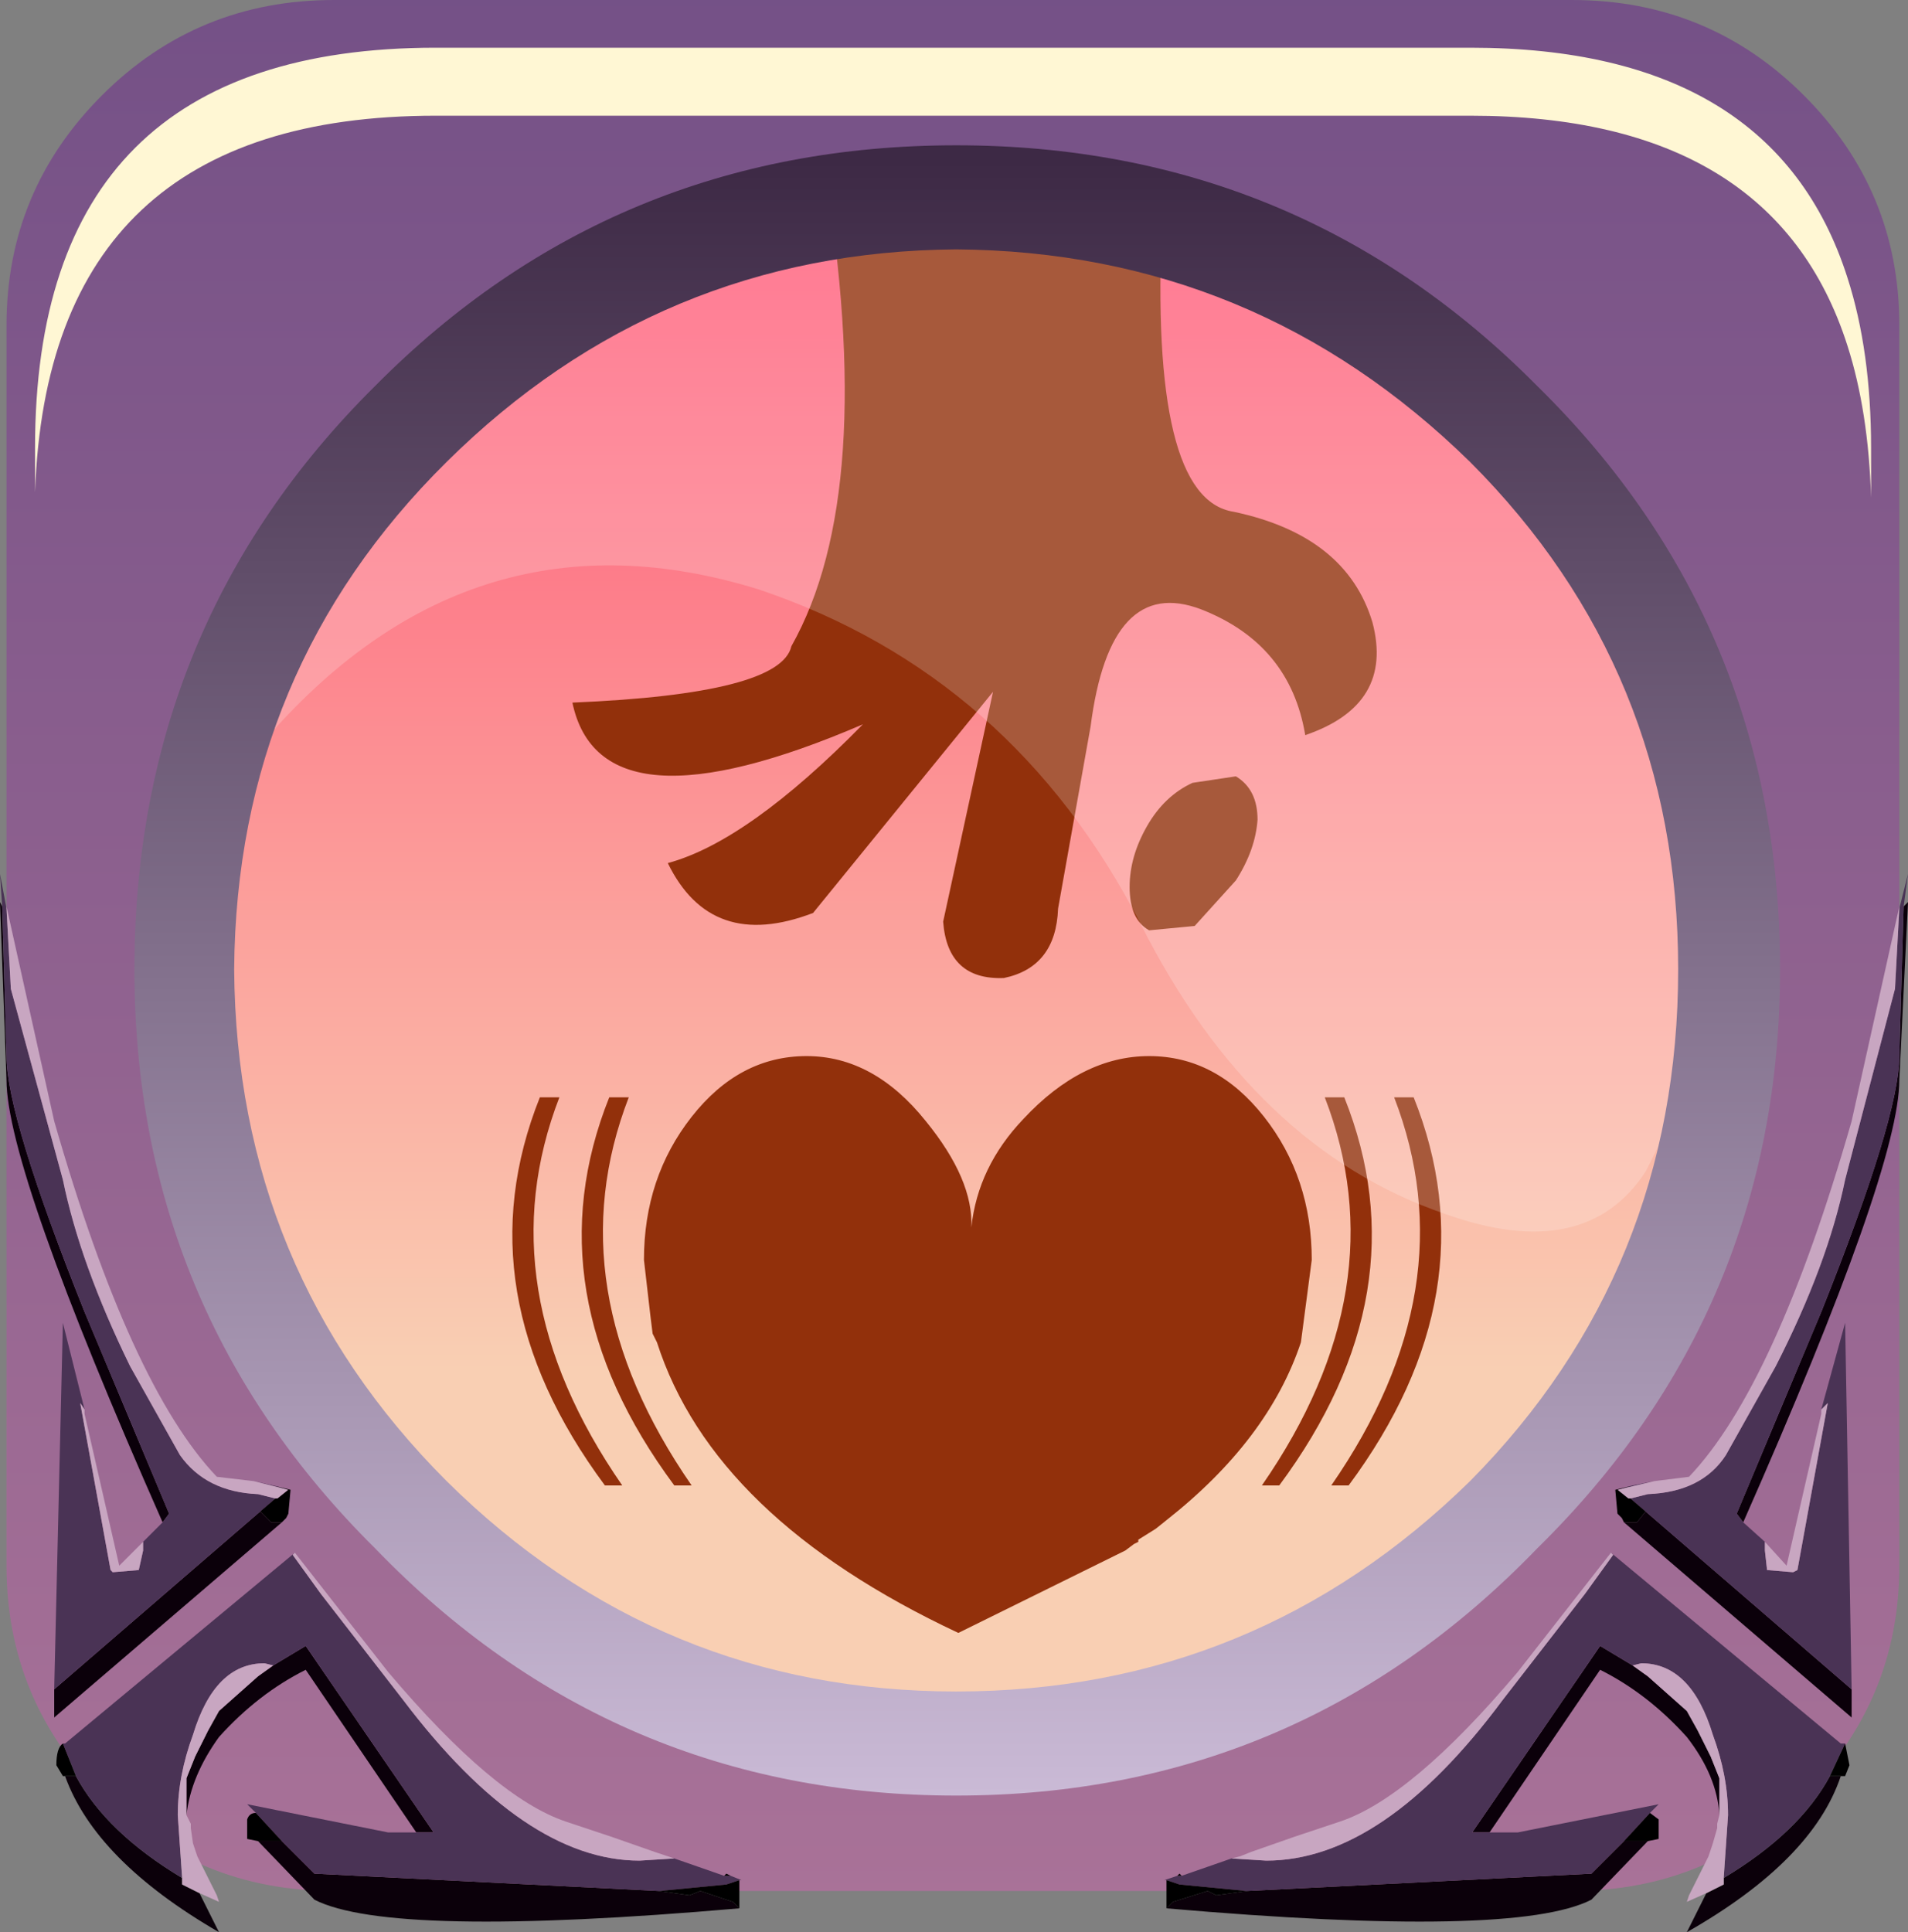 <?xml version="1.0" encoding="UTF-8" standalone="no"?>
<svg xmlns:xlink="http://www.w3.org/1999/xlink" height="44.55px" width="44.0px" xmlns="http://www.w3.org/2000/svg">
  <rect width="100%" height="100%" fill="#808080" stroke="none"/>
  <g transform="matrix(1.0, 0.0, 0.0, 1.0, 0.0, 0.0)">
    <use height="43.6" transform="matrix(1.0, 0.0, 0.0, 1.0, 0.15, 0.0)" width="43.65" xlink:href="#shape0"/>
    <use height="20.15" transform="matrix(1.159, 0.0, 0.0, 1.161, 6.2, 5.0)" width="28.2" xlink:href="#sprite0"/>
    <use height="41.2" transform="matrix(1.0, 0.0, 0.0, 1.0, 0.0, 3.35)" width="44.0" xlink:href="#shape2"/>
    <use height="8.6" transform="matrix(1.208, 0.0, 0.0, 1.206, 0.808, 1.1)" width="35.05" xlink:href="#sprite1"/>
  </g>
  <defs>
    <g id="shape0" transform="matrix(1.0, 0.0, 0.0, 1.0, -0.15, 0.0)">
      <path d="M36.25 0.0 Q39.4 0.0 41.6 2.2 43.8 4.4 43.8 7.5 L43.8 36.1 Q43.8 39.2 41.6 41.4 39.4 43.6 36.25 43.6 L7.7 43.6 Q4.55 43.6 2.35 41.4 0.15 39.2 0.15 36.1 L0.15 7.5 Q0.15 4.4 2.35 2.2 4.55 0.0 7.7 0.0 L36.25 0.0" fill="url(#gradient0)" fill-rule="evenodd" stroke="none"/>
      <path d="M22.0 4.65 Q29.3 4.65 34.45 9.75 39.6 14.9 39.6 22.2 39.6 29.5 34.45 34.6 29.3 39.75 22.0 39.75 14.75 39.75 9.65 34.6 4.45 29.5 4.45 22.2 4.45 14.9 9.65 9.75 14.75 4.65 22.0 4.65" fill="url(#gradient1)" fill-rule="evenodd" stroke="none"/>
      <path d="M26.45 19.05 Q26.85 18.35 27.5 18.05 L28.5 17.9 Q29.0 18.2 29.0 18.9 28.95 19.6 28.5 20.3 L27.55 21.35 26.5 21.45 Q26.05 21.2 26.05 20.45 26.05 19.75 26.45 19.05 M26.8 5.05 Q26.5 11.5 28.45 11.8 31.05 12.35 31.65 14.35 32.15 16.25 30.1 16.95 29.75 14.85 27.7 14.05 25.6 13.25 25.15 16.75 L24.4 20.95 Q24.35 22.3 23.15 22.55 21.85 22.6 21.75 21.25 L22.9 15.95 18.75 21.05 Q16.4 21.95 15.4 19.9 17.25 19.4 19.9 16.7 13.85 19.3 13.2 16.2 18.0 16.0 18.25 14.9 20.25 11.35 19.0 3.8 L23.1 4.0 Q23.4 4.0 24.8 4.55 L26.45 5.05 26.8 5.05 M15.55 34.25 Q12.25 29.8 14.05 25.3 L14.5 25.3 Q12.8 29.7 15.95 34.25 L15.55 34.25 M13.95 34.25 Q10.65 29.8 12.45 25.3 L12.9 25.3 Q11.2 29.7 14.35 34.25 L13.95 34.25 M30.0 30.95 Q29.25 33.2 26.9 35.05 L26.65 35.25 26.25 35.5 26.25 35.55 26.15 35.6 25.95 35.75 22.1 37.65 Q16.45 35.0 15.15 30.95 L15.05 30.75 15.0 30.35 14.85 29.05 Q14.85 27.15 15.95 25.75 17.05 24.35 18.6 24.35 20.15 24.35 21.35 25.85 22.45 27.2 22.4 28.3 22.55 26.9 23.6 25.8 24.95 24.35 26.5 24.35 28.05 24.35 29.15 25.75 30.25 27.15 30.25 29.05 L30.0 30.95 M31.0 25.3 Q32.8 29.8 29.5 34.25 L29.1 34.25 Q32.25 29.7 30.55 25.3 L31.0 25.3 M32.15 25.3 L32.6 25.3 Q34.4 29.8 31.1 34.25 L30.7 34.25 Q33.85 29.7 32.15 25.3" fill="#92300b" fill-rule="evenodd" stroke="none"/>
    </g>
    <linearGradient gradientTransform="matrix(0.0, -0.055, -0.055, 0.0, 21.95, 18.15)" gradientUnits="userSpaceOnUse" id="gradient0" spreadMethod="pad" x1="-819.2" x2="819.2">
      <stop offset="0.012" stop-color="#bf809f"/>
      <stop offset="1.0" stop-color="#543c7c"/>
    </linearGradient>
    <linearGradient gradientTransform="matrix(0.0, -0.016, -0.016, 0.0, 22.0, 18.8)" gradientUnits="userSpaceOnUse" id="gradient1" spreadMethod="pad" x1="-819.2" x2="819.2">
      <stop offset="0.012" stop-color="#f9cfb3"/>
      <stop offset="1.0" stop-color="#ff5b79"/>
    </linearGradient>
    <g id="sprite0" transform="matrix(1.0, 0.0, 0.0, 1.0, 0.0, 0.0)">
      <use height="20.15" transform="matrix(1.0, 0.0, 0.0, 1.0, 0.0, 0.0)" width="28.2" xlink:href="#shape1"/>
    </g>
    <g id="shape1" transform="matrix(1.0, 0.0, 0.0, 1.0, 0.0, 0.0)">
      <path d="M27.65 18.45 L27.4 18.95 Q26.2 20.8 23.4 19.8 19.6 18.5 17.35 14.05 14.8 9.1 9.75 7.4 4.1 5.65 0.0 10.3 1.0 6.85 3.7 4.15 7.2 0.65 11.9 0.05 L14.8 0.05 18.4 0.65 Q21.55 1.65 24.05 4.15 28.2 8.3 28.2 14.25 28.2 16.45 27.65 18.45" fill="#ffffff" fill-opacity="0.196" fill-rule="evenodd" stroke="none"/>
    </g>
    <g id="shape2" transform="matrix(1.0, 0.0, 0.0, 1.0, 0.0, -3.35)">
      <path d="M40.2 35.1 L40.05 34.9 42.0 30.25 Q43.8 25.75 43.8 24.35 L43.9 20.9 44.0 20.8 43.8 24.9 Q43.8 26.95 40.2 35.1 M37.95 34.85 L42.7 38.95 42.7 39.6 37.45 35.1 37.75 35.1 37.95 34.85 M42.2 40.95 L42.45 40.95 Q41.8 42.9 38.9 44.55 L39.35 43.65 39.75 43.45 39.75 43.3 Q41.5 42.25 42.2 40.95 M28.75 43.6 L36.7 43.2 37.45 42.45 38.0 42.45 36.7 43.8 Q34.95 44.7 26.9 44.0 L27.05 43.85 27.85 43.6 28.05 43.7 28.75 43.6 M34.35 42.25 L33.95 42.25 36.9 37.95 37.65 38.4 38.0 38.65 38.9 39.45 39.15 39.9 39.45 40.5 39.65 41.0 39.65 41.85 Q39.6 40.95 38.9 40.05 38.0 39.05 36.9 38.5 L34.35 42.25 M3.75 35.1 Q0.15 26.95 0.15 24.9 L0.0 20.8 0.05 20.9 0.15 24.35 Q0.15 25.75 1.95 30.25 L3.9 34.9 3.75 35.1 M6.5 35.1 L1.25 39.6 1.25 38.95 6.0 34.85 6.25 35.1 6.5 35.1 M1.75 40.95 Q2.45 42.25 4.2 43.3 L4.2 43.45 4.6 43.65 5.05 44.55 Q2.2 42.9 1.5 40.95 L1.75 40.95 M6.3 38.4 L7.05 37.95 10.0 42.25 9.6 42.25 7.05 38.5 Q5.95 39.05 5.05 40.05 4.4 40.95 4.3 41.85 L4.3 41.0 4.5 40.5 4.8 39.9 5.05 39.45 5.95 38.65 6.3 38.4 M6.5 42.45 L7.25 43.2 15.2 43.6 15.9 43.7 16.15 43.6 16.9 43.85 17.05 44.0 Q9.0 44.7 7.25 43.8 L5.95 42.45 6.5 42.45" fill="#0b000a" fill-rule="evenodd" stroke="none"/>
      <path d="M43.9 20.9 L43.8 24.35 Q43.8 25.75 42.0 30.25 L40.05 34.9 40.2 35.1 40.7 35.55 40.7 35.75 40.75 36.2 41.35 36.25 41.45 36.2 42.15 32.35 42.0 32.5 42.55 30.5 42.7 38.95 37.95 34.85 37.6 34.55 38.0 34.45 Q39.25 34.4 39.8 33.55 L40.95 31.5 Q42.15 29.15 42.55 27.2 L43.7 22.8 43.8 20.95 44.0 20.15 43.9 20.9 M42.2 40.95 Q41.5 42.25 39.75 43.3 L39.85 41.85 Q39.85 40.95 39.5 40.0 39.0 38.35 37.85 38.35 L37.65 38.4 36.9 37.95 33.95 42.25 34.35 42.25 35.0 42.25 38.25 41.6 38.05 41.8 37.45 42.45 36.7 43.2 28.75 43.6 27.2 43.45 26.9 43.35 26.85 43.35 27.15 43.25 27.25 43.25 28.4 42.85 29.2 42.9 Q31.9 42.9 34.65 39.2 L36.55 36.75 37.2 35.85 37.15 35.8 42.45 40.2 42.55 40.2 42.2 40.95 M37.65 34.25 L38.15 34.15 37.3 34.35 37.65 34.25 M0.05 20.9 L0.0 20.15 0.15 20.95 0.25 22.8 1.45 27.2 Q1.85 29.15 3.0 31.5 L4.15 33.55 Q4.75 34.4 5.95 34.45 L6.35 34.55 6.0 34.85 1.25 38.95 1.45 30.5 1.95 32.5 1.85 32.35 2.55 36.2 2.6 36.25 3.2 36.2 3.3 35.75 3.3 35.55 3.75 35.1 3.9 34.9 1.95 30.25 Q0.15 25.75 0.15 24.35 L0.05 20.9 M5.85 34.15 L6.3 34.25 6.65 34.35 5.85 34.15 M6.8 35.8 L6.75 35.85 7.4 36.75 9.3 39.2 Q12.1 42.9 14.75 42.9 L15.55 42.85 16.7 43.25 16.85 43.25 17.1 43.35 17.05 43.35 16.75 43.45 15.2 43.6 7.25 43.2 6.5 42.45 5.9 41.8 5.7 41.6 8.95 42.25 9.6 42.25 10.0 42.25 7.05 37.95 6.3 38.4 6.1 38.35 Q4.95 38.35 4.45 40.0 4.1 40.95 4.1 41.85 L4.2 43.3 Q2.45 42.25 1.75 40.95 L1.45 40.2 1.5 40.2 6.8 35.8" fill="#4a3355" fill-rule="evenodd" stroke="none"/>
      <path d="M43.8 20.95 L43.7 22.8 42.55 27.2 Q42.15 29.15 40.95 31.5 L39.8 33.55 Q39.25 34.4 38.0 34.45 L37.6 34.55 37.55 34.55 37.3 34.35 38.15 34.15 38.95 34.05 Q40.95 31.95 42.7 25.85 L43.8 20.9 43.8 20.95 M42.0 32.5 L42.15 32.35 41.45 36.2 41.35 36.25 40.75 36.2 40.7 35.75 40.7 35.55 41.2 36.1 42.0 32.6 42.0 32.5 M39.75 43.3 L39.75 43.45 39.35 43.65 38.9 43.85 38.95 43.7 39.4 42.8 39.5 42.5 39.6 42.15 39.6 42.1 39.6 42.05 39.65 41.85 39.65 41.0 39.45 40.5 39.15 39.9 38.9 39.45 38.0 38.65 37.65 38.4 37.85 38.35 Q39.0 38.35 39.5 40.0 39.85 40.95 39.85 41.85 L39.75 43.3 M37.15 35.8 L37.2 35.85 36.55 36.75 34.65 39.2 Q31.9 42.9 29.2 42.9 L28.4 42.85 28.6 42.8 28.85 42.7 29.85 42.35 30.9 42.0 Q32.55 41.45 35.0 38.55 L37.15 35.8 M0.15 20.95 L0.15 20.9 1.25 25.85 Q3.0 31.95 5.0 34.05 L5.85 34.15 6.65 34.35 6.4 34.55 6.35 34.55 5.95 34.45 Q4.75 34.4 4.15 33.55 L3.0 31.5 Q1.85 29.15 1.45 27.2 L0.25 22.8 0.15 20.95 M1.95 32.5 L1.95 32.6 2.75 36.1 3.3 35.55 3.3 35.75 3.2 36.2 2.6 36.25 2.55 36.2 1.85 32.35 1.95 32.5 M15.55 42.85 L14.75 42.9 Q12.1 42.9 9.3 39.2 L7.4 36.75 6.75 35.85 6.8 35.8 8.95 38.55 Q11.4 41.45 13.05 42.0 L14.1 42.35 15.1 42.7 15.4 42.8 15.55 42.85 M4.2 43.3 L4.1 41.85 Q4.1 40.95 4.45 40.0 4.95 38.35 6.1 38.35 L6.3 38.4 5.95 38.65 5.05 39.45 4.8 39.9 4.5 40.5 4.3 41.0 4.3 41.85 4.4 42.05 4.4 42.1 4.4 42.15 4.45 42.5 4.55 42.8 5.0 43.7 5.05 43.85 4.6 43.65 4.2 43.45 4.2 43.3" fill="#c8a6c1" fill-rule="evenodd" stroke="none"/>
      <path d="M37.6 34.55 L37.95 34.85 37.75 35.1 37.45 35.1 37.4 35.0 37.3 34.9 37.25 34.35 37.65 34.25 37.3 34.35 37.55 34.55 37.6 34.55 M42.45 40.95 L42.2 40.95 42.55 40.2 42.65 40.7 42.55 40.95 42.45 40.95 M27.25 43.25 L27.15 43.25 27.2 43.2 27.25 43.25 M26.9 43.35 L27.2 43.45 28.75 43.6 28.05 43.7 27.85 43.6 27.05 43.85 26.9 44.0 26.9 43.35 M37.45 42.45 L38.05 41.8 38.25 41.95 38.25 42.4 38.0 42.45 37.45 42.45 M6.3 34.25 L6.7 34.35 6.65 34.9 6.6 35.0 6.5 35.1 6.25 35.1 6.0 34.85 6.35 34.55 6.4 34.55 6.65 34.35 6.3 34.25 M1.45 40.2 L1.75 40.95 1.5 40.95 1.45 40.95 1.3 40.7 Q1.3 40.3 1.45 40.2 M5.9 41.8 L6.5 42.45 5.95 42.45 5.7 42.4 5.7 41.95 Q5.75 41.8 5.9 41.8 M15.2 43.6 L16.75 43.45 17.05 43.35 17.05 44.0 16.9 43.85 16.15 43.6 15.9 43.7 15.2 43.6 M16.85 43.25 L16.7 43.25 16.75 43.2 16.85 43.25" fill="#000000" fill-rule="evenodd" stroke="none"/>
      <path d="M41.05 22.35 Q41.05 30.2 35.45 35.7 29.95 41.4 22.05 41.4 14.15 41.4 8.65 35.7 3.1 30.2 3.1 22.35 3.1 14.4 8.65 8.9 14.15 3.35 22.05 3.35 29.95 3.35 35.45 8.9 41.05 14.4 41.05 22.35 M33.9 10.65 Q28.95 5.8 22.05 5.75 15.2 5.8 10.3 10.65 5.45 15.45 5.4 22.35 5.45 29.3 10.3 34.15 15.2 39.0 22.05 39.0 28.95 39.0 33.9 34.15 38.7 29.3 38.7 22.35 38.7 15.45 33.9 10.65" fill="url(#gradient2)" fill-rule="evenodd" stroke="none"/>
    </g>
    <linearGradient gradientTransform="matrix(0.0, 0.023, -0.023, 0.0, 22.05, 22.55)" gradientUnits="userSpaceOnUse" id="gradient2" spreadMethod="pad" x1="-819.2" x2="819.2">
      <stop offset="0.0" stop-color="#3d2945"/>
      <stop offset="1.0" stop-color="#cabad6"/>
    </linearGradient>
    <g id="sprite1" transform="matrix(1.0, 0.0, 0.0, 1.0, 0.2, 0.0)">
      <use height="8.6" transform="matrix(1.0, 0.0, 0.0, 1.0, -0.2, 0.0)" width="35.05" xlink:href="#shape3"/>
    </g>
    <g id="shape3" transform="matrix(1.0, 0.0, 0.0, 1.0, 0.2, 0.0)">
      <path d="M34.85 8.6 Q34.8 6.95 34.4 5.7 33.0 1.3 27.2 1.3 L7.45 1.3 Q0.05 1.3 -0.2 8.5 L-0.2 7.65 Q-0.2 0.0 7.45 0.0 L27.2 0.0 Q33.0 0.0 34.4 4.4 34.85 5.8 34.85 7.65 L34.85 8.6" fill="#fff7d4" fill-rule="evenodd" stroke="none"/>
    </g>
  </defs>
</svg>
